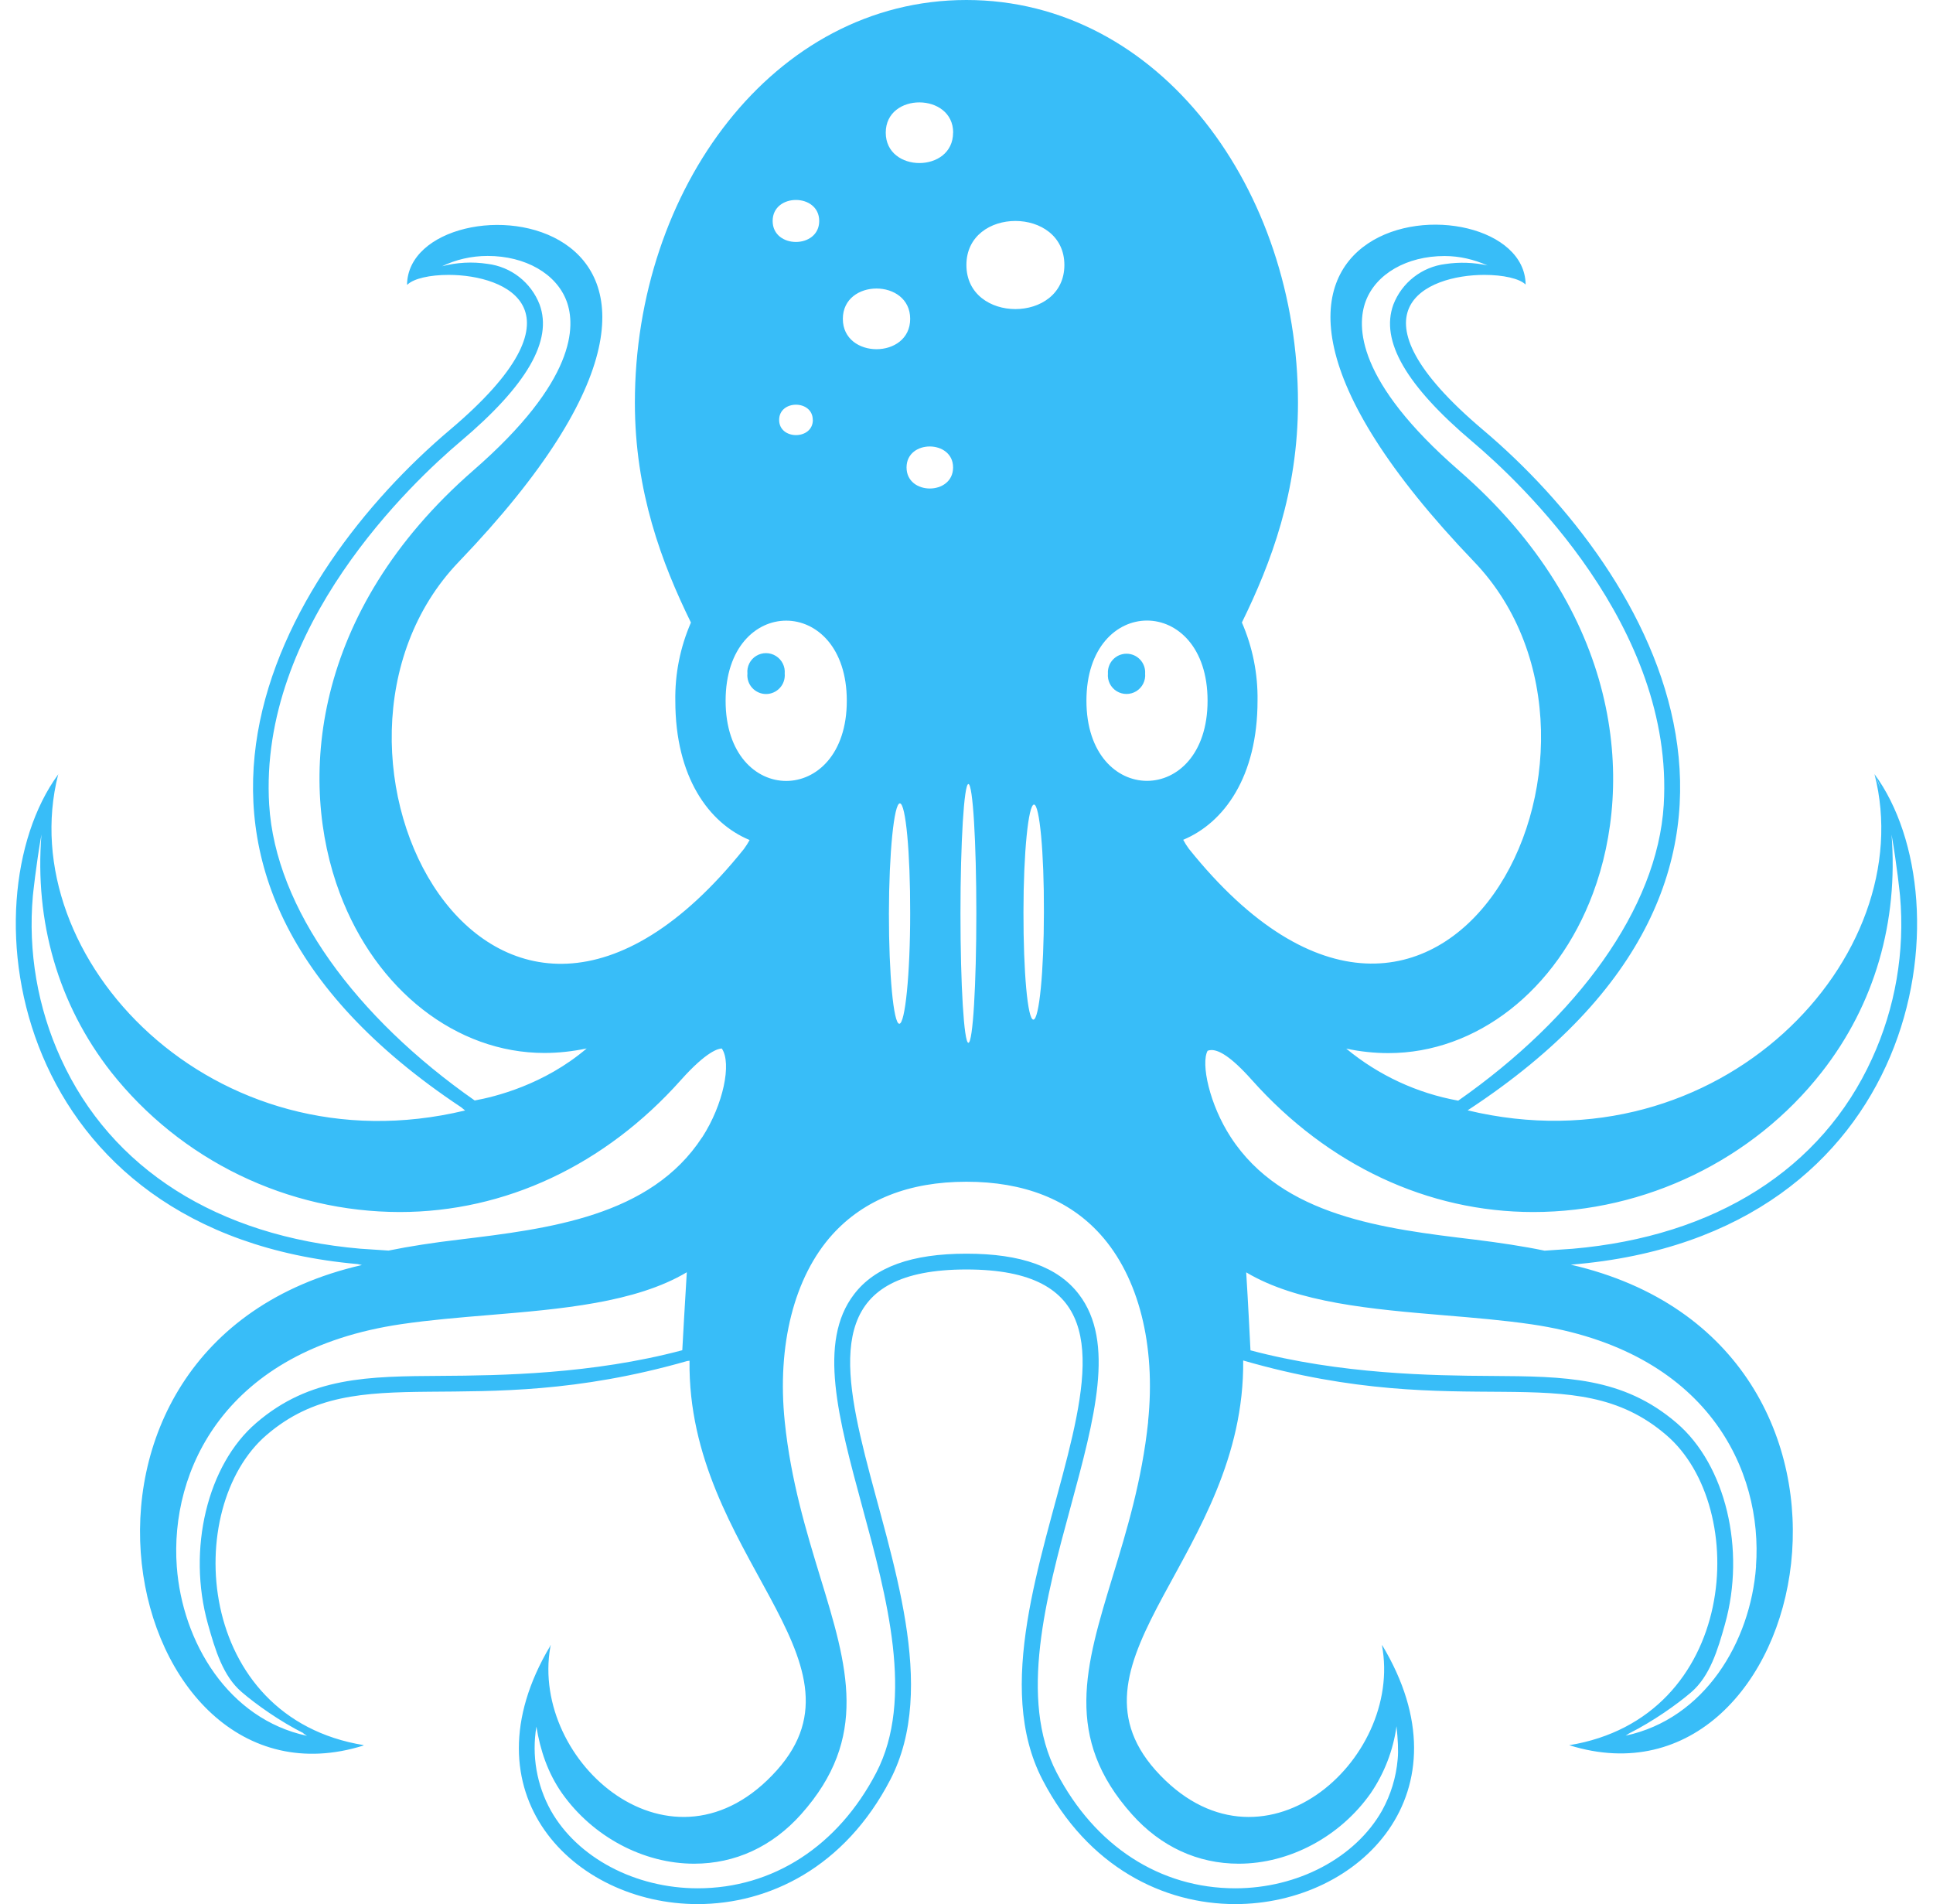 <svg width="66" height="65" viewBox="0 0 66 65" fill="none" xmlns="http://www.w3.org/2000/svg">
<g clip-path="url(#clip0_407_6)">
<path d="M64.002 26.422C64.078 26.558 64.146 26.729 64.213 26.926C64.138 26.764 64.086 26.577 64.002 26.422C65.606 32.663 58.721 39.972 50.108 37.903H50.111C62.559 29.751 56.427 19.562 50.626 14.666C45.854 10.63 48.673 9.384 50.683 9.384C51.325 9.384 51.883 9.509 52.088 9.712L52.075 9.701L52.091 9.712C52.042 5.831 38.371 6.706 50.331 19.175C56.473 25.58 49.226 39.748 40.592 28.974C40.52 28.876 40.456 28.774 40.399 28.668C41.794 28.088 42.937 26.515 42.937 23.92C42.951 23.002 42.769 22.092 42.403 21.25C43.4 19.218 44.318 16.789 44.318 13.748C44.318 6.478 39.6 0 32.997 0C26.394 0 21.677 6.478 21.677 13.748C21.677 16.789 22.595 19.218 23.591 21.252C23.224 22.096 23.042 23.008 23.058 23.928C23.058 26.523 24.198 28.099 25.595 28.676C25.537 28.782 25.472 28.884 25.4 28.982C16.766 39.756 9.519 25.586 15.661 19.183C27.624 6.714 13.947 5.842 13.898 9.72L13.92 9.709C14.131 9.509 14.678 9.384 15.315 9.384C17.324 9.384 20.143 10.63 15.371 14.666C9.595 19.541 3.501 29.664 15.748 37.8C15.797 37.835 15.829 37.873 15.881 37.908C7.279 39.978 0.405 32.687 1.984 26.447L1.995 26.42C1.992 26.425 1.99 26.433 1.984 26.436L1.987 26.428L1.979 26.447C-1.201 30.807 0.337 42.098 12.211 43.152C12.262 43.16 12.306 43.176 12.357 43.184C0.549 45.893 4.102 62.197 12.414 59.586L12.384 59.583L12.428 59.575C6.648 58.641 6.215 51.458 9.102 48.986C12.276 46.261 15.924 48.615 23.461 46.462L23.543 46.451C23.461 53.075 29.913 56.634 26.53 60.426C22.966 64.415 18.102 60.155 18.789 56.228L18.806 56.149L18.795 56.171V56.16L18.784 56.193C15.802 61.203 19.578 65 23.819 65C26.253 65 28.843 63.749 30.397 60.756C33.685 54.427 23.938 43.336 32.997 43.336C42.054 43.336 32.307 54.427 35.595 60.756C37.149 63.749 39.738 65 42.176 65C46.431 65 50.22 61.178 47.186 56.149L47.2 56.206L47.184 56.16C47.931 60.106 43.032 64.439 39.451 60.426C36.082 56.623 42.514 53.064 42.447 46.443C50.046 48.642 53.705 46.248 56.893 48.988C59.78 51.456 59.347 58.641 53.567 59.578H53.586C61.901 62.172 65.44 45.89 53.635 43.173L53.648 43.171C65.673 42.19 67.214 30.786 64 26.422H64.002ZM9.191 27.479C8.82 21.396 14.093 16.448 15.721 15.072C17.99 13.157 18.876 11.627 18.424 10.395C18.281 10.024 18.04 9.7 17.727 9.455C17.415 9.211 17.041 9.056 16.647 9.008C16.13 8.928 15.601 8.956 15.095 9.089C15.553 8.867 16.084 8.737 16.65 8.737C17.936 8.737 18.995 9.341 19.345 10.278C19.662 11.126 19.67 13.005 16.165 16.055C10.621 20.884 10.171 26.677 11.601 30.49C12.842 33.803 15.583 35.945 18.589 35.945C19.068 35.945 19.55 35.891 20.032 35.791C18.57 37.036 16.891 37.443 16.208 37.567C12.162 34.737 9.405 31.016 9.191 27.473V27.479ZM23.296 46.093C20.222 46.911 17.08 46.957 15.068 46.968C12.566 46.984 10.586 46.995 8.75 48.574C7.079 50.004 6.385 52.891 7.1 55.442C7.347 56.322 7.615 57.219 8.254 57.763C8.736 58.178 9.559 58.765 10.385 59.177L10.342 59.166C10.393 59.193 10.431 59.228 10.483 59.256C7.794 58.681 6.225 56.06 6.036 53.476C5.798 50.212 7.666 46.088 13.706 45.202C14.665 45.061 15.678 44.977 16.688 44.893C19.152 44.688 21.698 44.474 23.45 43.431C23.385 44.46 23.326 45.565 23.296 46.093ZM23.973 38.824C22.213 41.527 18.73 41.947 15.659 42.318C14.792 42.421 13.998 42.542 13.267 42.691L12.303 42.627C7.425 42.204 3.796 39.902 2.079 36.137C1.282 34.397 0.953 32.478 1.123 30.572C1.123 30.572 1.226 29.553 1.415 28.486C1.18 31.452 1.976 34.277 3.799 36.603C4.975 38.088 6.472 39.289 8.177 40.115C9.882 40.941 11.752 41.372 13.646 41.375C17.248 41.375 20.655 39.777 23.247 36.871C24.141 35.869 24.542 35.793 24.645 35.793C24.991 36.297 24.696 37.711 23.976 38.824H23.973ZM41.231 23.92C41.231 27.568 37.095 27.568 37.095 23.92C37.095 20.272 41.231 20.272 41.231 23.92ZM36.342 9.046C36.342 11.053 32.997 11.053 32.997 9.046C32.997 7.042 36.342 7.042 36.342 9.046ZM35.643 31.135C35.643 33.163 35.481 34.807 35.283 34.807C35.085 34.807 34.942 33.169 34.945 31.138C34.945 29.107 35.112 27.465 35.305 27.465C35.494 27.465 35.651 29.107 35.643 31.135ZM33.065 26.764C33.217 26.764 33.336 28.741 33.336 31.181C33.336 33.621 33.217 35.598 33.065 35.598C32.913 35.598 32.794 33.621 32.794 31.184C32.794 28.741 32.916 26.764 33.065 26.764ZM32.542 4.528C32.542 5.912 30.243 5.912 30.243 4.528C30.243 3.144 32.545 3.158 32.545 4.528H32.542ZM30.953 15.957C30.953 14.999 32.542 15.007 32.542 15.957C32.542 16.916 30.953 16.916 30.953 15.957ZM31.077 31.184C31.077 33.264 30.904 34.948 30.706 34.948C30.508 34.948 30.349 33.264 30.351 31.186C30.354 29.109 30.525 27.425 30.725 27.425C30.925 27.425 31.082 29.104 31.077 31.184V31.184ZM31.077 10.885C31.077 12.266 28.778 12.266 28.778 10.885C28.778 9.504 31.077 9.504 31.077 10.885ZM27.971 7.543C27.971 8.499 26.381 8.499 26.381 7.543C26.381 6.587 27.971 6.587 27.971 7.543ZM27.754 14.335C27.754 15.026 26.603 15.026 26.603 14.335C26.603 13.642 27.751 13.642 27.751 14.335H27.754ZM24.775 23.923C24.775 20.275 28.913 20.275 28.913 23.923C28.913 27.571 24.775 27.571 24.775 23.923ZM39.202 48.536C38.991 50.54 38.463 52.273 37.994 53.806C37.054 56.889 36.31 59.321 38.65 61.937C39.633 63.039 40.895 63.621 42.295 63.621C44.028 63.621 45.756 62.701 46.802 61.214C47.268 60.53 47.57 59.748 47.682 58.928C47.728 59.361 47.752 59.767 47.722 60.057C47.669 60.671 47.487 61.267 47.189 61.807C46.279 63.418 44.31 64.461 42.178 64.461C39.606 64.461 37.385 63.02 36.077 60.51C34.774 57.999 35.719 54.513 36.556 51.437C37.374 48.417 38.084 45.812 36.838 44.184C36.125 43.249 34.869 42.797 33 42.797C31.128 42.797 29.872 43.249 29.16 44.184C27.914 45.809 28.623 48.417 29.441 51.437C30.278 54.513 31.223 57.999 29.921 60.51C28.615 63.02 26.392 64.461 23.822 64.461C21.687 64.461 19.718 63.418 18.808 61.807C18.324 60.935 18.15 59.925 18.315 58.941C18.445 59.743 18.7 60.518 19.19 61.217C20.238 62.698 21.966 63.621 23.7 63.621C25.102 63.621 26.365 63.039 27.35 61.937C29.685 59.321 28.943 56.894 28 53.817C27.532 52.282 27.001 50.54 26.795 48.536C26.524 45.92 27.117 43.588 28.42 42.144C29.501 40.95 31.039 40.341 32.997 40.341C34.955 40.341 36.499 40.947 37.574 42.142C38.874 43.585 39.47 45.914 39.199 48.533L39.202 48.536ZM47.406 35.95C50.412 35.95 53.153 33.811 54.39 30.496C55.815 26.683 55.365 20.889 49.813 16.06C46.306 13.008 46.314 11.131 46.631 10.281C46.983 9.346 48.039 8.74 49.323 8.74C49.846 8.74 50.331 8.862 50.764 9.051L50.794 9.062C50.32 8.958 49.83 8.941 49.35 9.013C48.956 9.062 48.583 9.216 48.27 9.461C47.957 9.705 47.716 10.03 47.574 10.4C47.124 11.632 48.007 13.162 50.276 15.08C51.901 16.453 57.177 21.401 56.806 27.479C56.59 31.021 53.835 34.742 49.789 37.573C48.383 37.319 47.066 36.707 45.965 35.796C46.444 35.899 46.929 35.95 47.406 35.95V35.95ZM59.959 53.471C59.769 56.06 58.198 58.676 55.504 59.25C55.544 59.228 55.579 59.202 55.617 59.177C56.443 58.763 57.264 58.18 57.743 57.769C58.38 57.222 58.651 56.325 58.897 55.445C59.612 52.894 58.919 50.007 57.248 48.577C55.411 47 53.432 46.987 50.929 46.971C48.917 46.96 45.775 46.914 42.696 46.096C42.669 45.565 42.615 44.465 42.55 43.434C44.302 44.479 46.853 44.693 49.32 44.901C50.331 44.985 51.335 45.069 52.291 45.208C58.331 46.093 60.197 50.212 59.956 53.468L59.959 53.471ZM52.738 42.694C52.004 42.542 51.208 42.423 50.339 42.315C47.265 41.947 43.782 41.527 42.024 38.821C41.298 37.711 40.995 36.303 41.233 35.869C41.275 35.854 41.319 35.846 41.363 35.845C41.607 35.845 42.008 36.042 42.747 36.871C45.339 39.777 48.752 41.375 52.351 41.375C56.181 41.375 59.864 39.588 62.201 36.6C64.021 34.277 64.815 31.455 64.585 28.492C64.774 29.556 64.874 30.577 64.874 30.577C65.044 32.483 64.715 34.4 63.918 36.14C62.201 39.905 58.572 42.207 53.694 42.629L52.738 42.694V42.694ZM26.495 22.395C26.595 22.458 26.675 22.547 26.728 22.652C26.781 22.758 26.803 22.876 26.793 22.994C26.801 23.082 26.79 23.172 26.762 23.256C26.734 23.34 26.688 23.418 26.628 23.483C26.568 23.549 26.495 23.601 26.414 23.637C26.333 23.673 26.245 23.692 26.156 23.692C26.067 23.692 25.979 23.673 25.898 23.637C25.817 23.601 25.744 23.549 25.684 23.483C25.624 23.418 25.578 23.34 25.55 23.256C25.522 23.172 25.511 23.082 25.52 22.994C25.508 22.875 25.53 22.756 25.583 22.649C25.636 22.542 25.718 22.452 25.82 22.39C25.922 22.328 26.039 22.295 26.158 22.296C26.277 22.297 26.394 22.331 26.495 22.395V22.395ZM38.127 23.595C38.026 23.532 37.945 23.443 37.892 23.337C37.84 23.231 37.818 23.112 37.829 22.994C37.823 22.907 37.836 22.82 37.865 22.738C37.894 22.656 37.94 22.581 38 22.517C38.059 22.454 38.131 22.403 38.211 22.368C38.291 22.334 38.377 22.316 38.464 22.316C38.551 22.316 38.637 22.334 38.717 22.368C38.797 22.403 38.869 22.454 38.928 22.517C38.988 22.581 39.034 22.656 39.063 22.738C39.093 22.82 39.105 22.907 39.099 22.994C39.11 23.112 39.087 23.231 39.034 23.337C38.981 23.443 38.9 23.532 38.799 23.595C38.698 23.657 38.581 23.69 38.463 23.69C38.344 23.69 38.228 23.657 38.127 23.595V23.595Z" fill="#38BDF8"/>
</g>
<defs>
<clipPath id="clip0_407_6">
<rect width="65" height="65" fill="white" transform="translate(0.5)"/>
</clipPath>
</defs>
</svg>